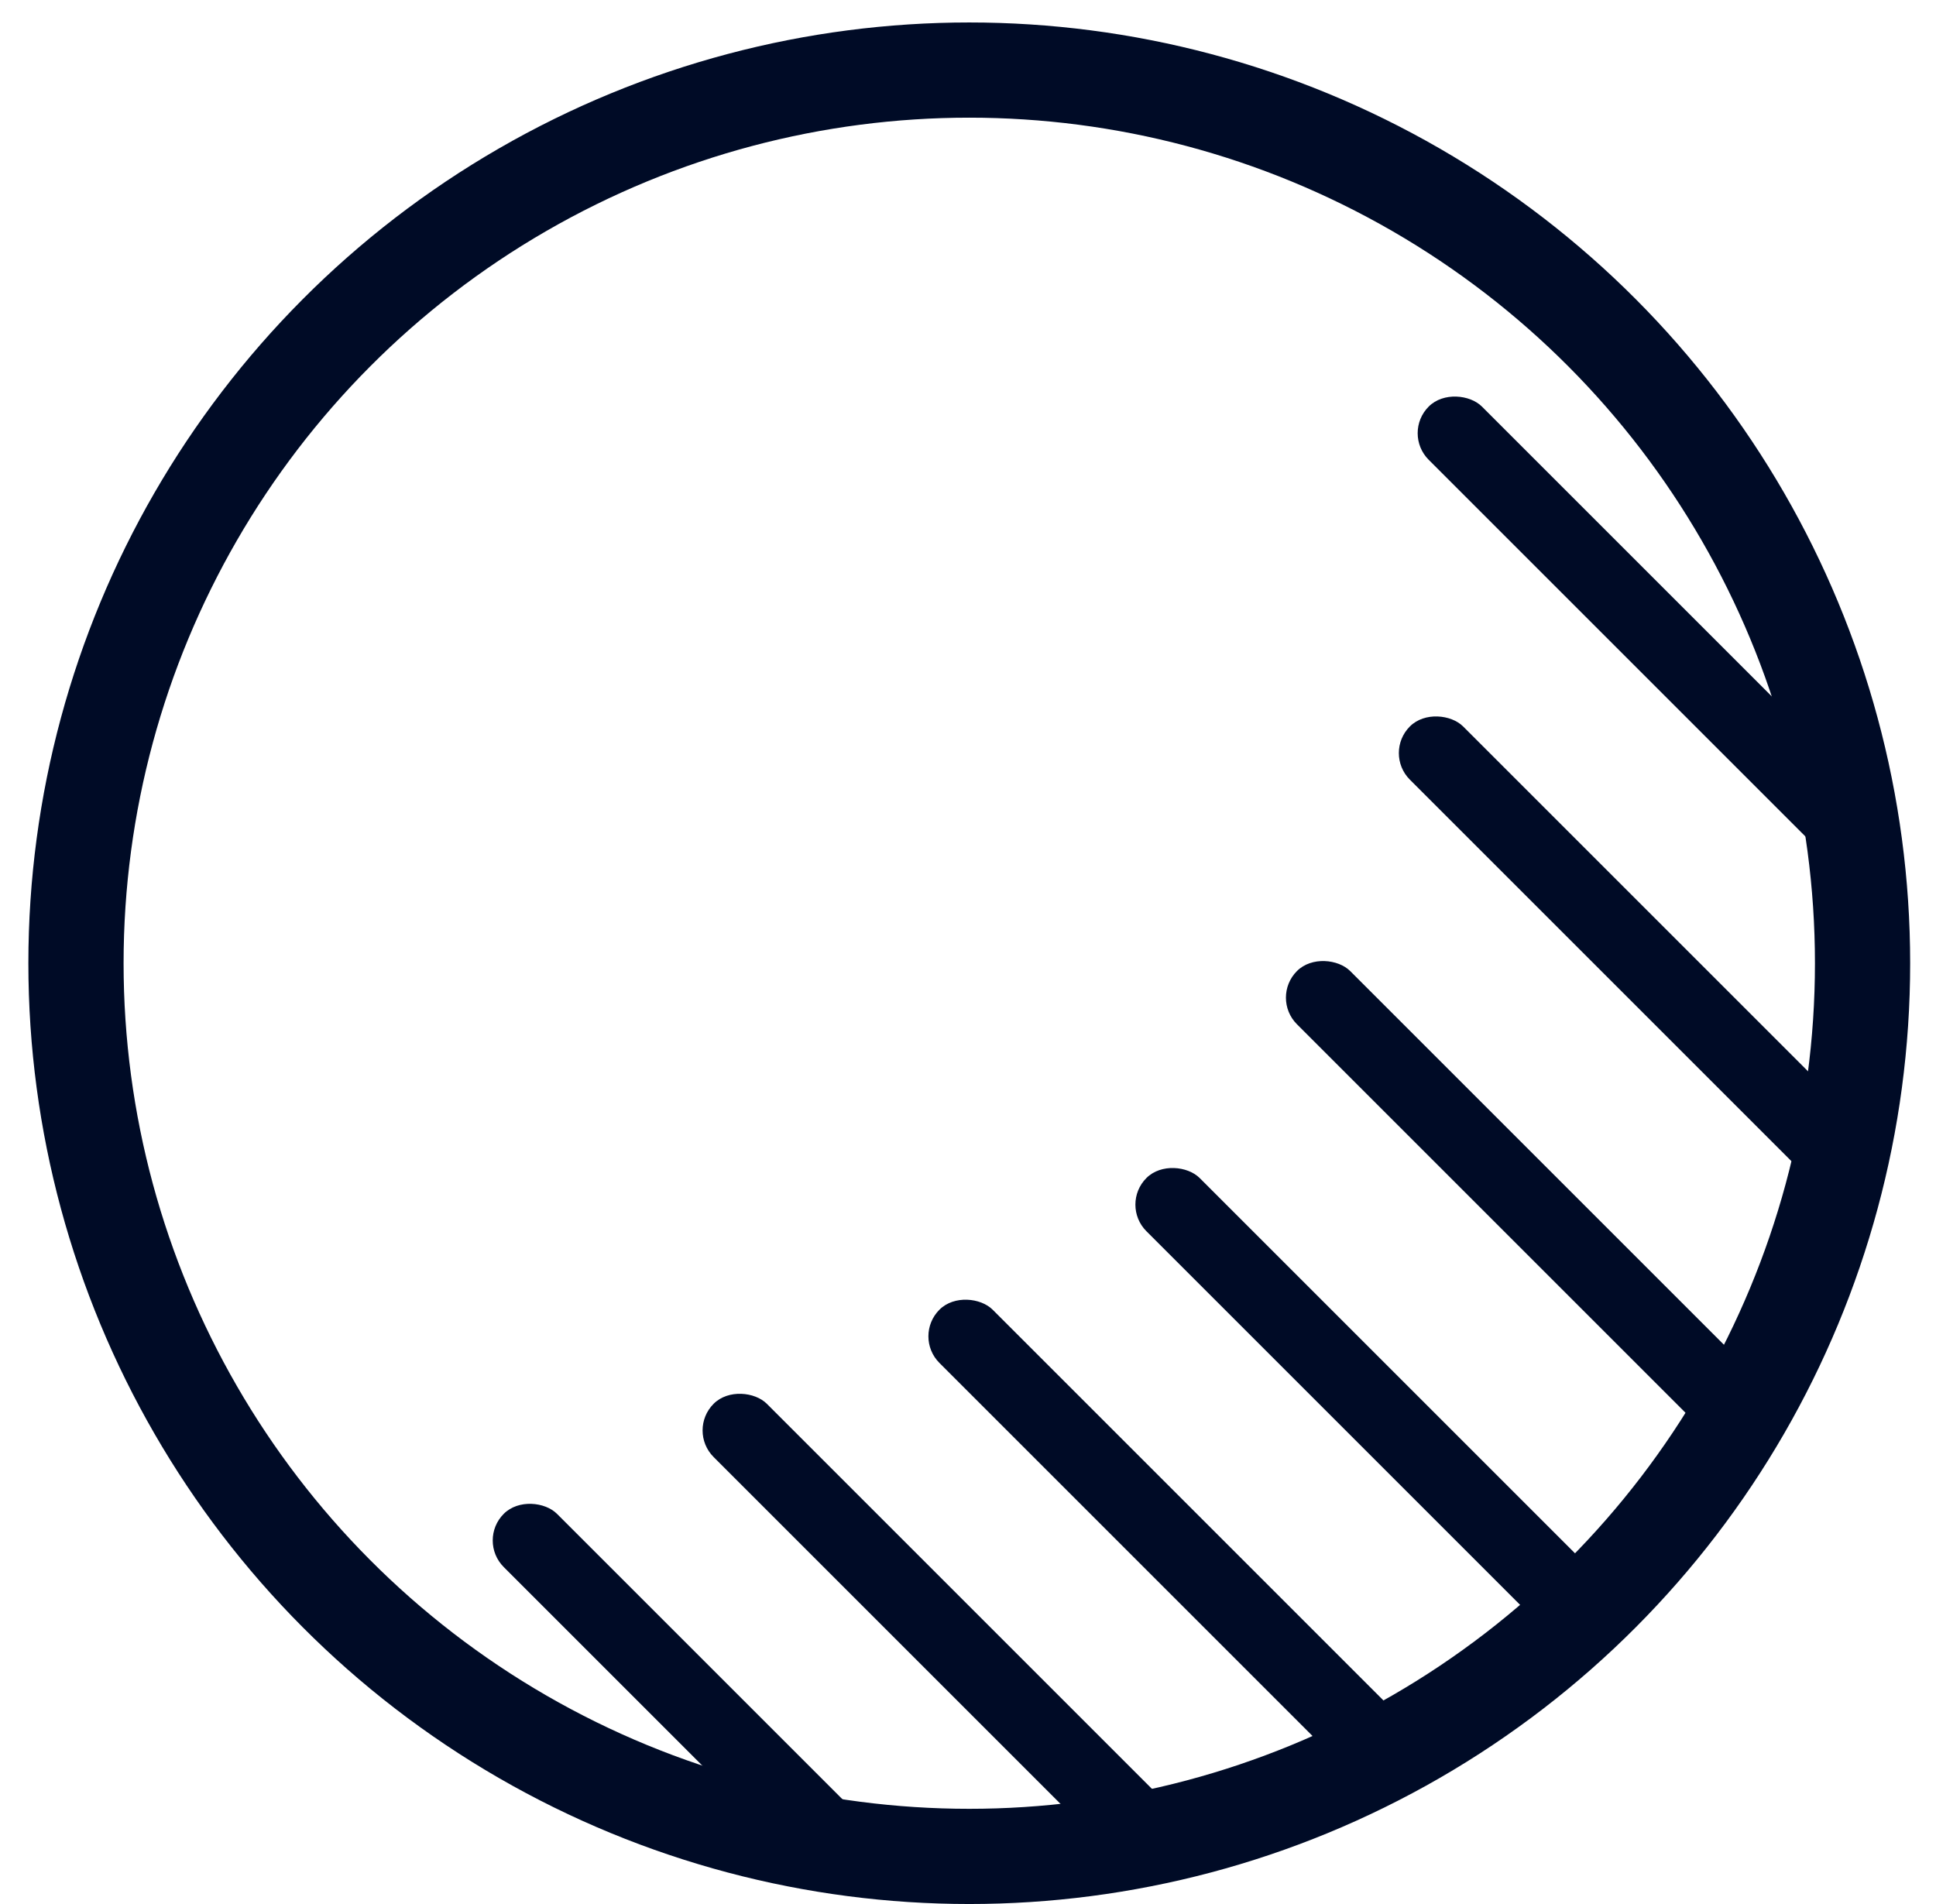 <svg width="61" height="60" viewBox="0 0 61 60" fill="none" xmlns="http://www.w3.org/2000/svg">
<circle cx="30.54" cy="30.354" r="28.146" stroke="#000B26" stroke-width="3"/>
<rect x="28.091" y="58.246" width="2.372" height="16.094" rx="1.186" transform="rotate(135 28.091 58.246)" fill="#000B26"/>
<rect x="37.578" y="57.653" width="2.372" height="20.159" rx="1.186" transform="rotate(135 37.578 57.653)" fill="#000B26"/>
<rect x="44.693" y="54.688" width="2.372" height="20.159" rx="1.186" transform="rotate(135 44.693 54.688)" fill="#000B26"/>
<rect x="51.215" y="50.538" width="2.372" height="20.159" rx="1.186" transform="rotate(135 51.215 50.538)" fill="#000B26"/>
<rect x="55.958" y="44.016" width="2.372" height="20.159" rx="1.186" transform="rotate(135 55.958 44.016)" fill="#000B26"/>
<rect x="59.516" y="36.308" width="2.372" height="20.159" rx="1.186" transform="rotate(135 59.516 36.308)" fill="#000B26"/>
<rect x="60.109" y="26.228" width="2.372" height="20.159" rx="1.186" transform="rotate(135 60.109 26.228)" fill="#000B26"/>
</svg>
